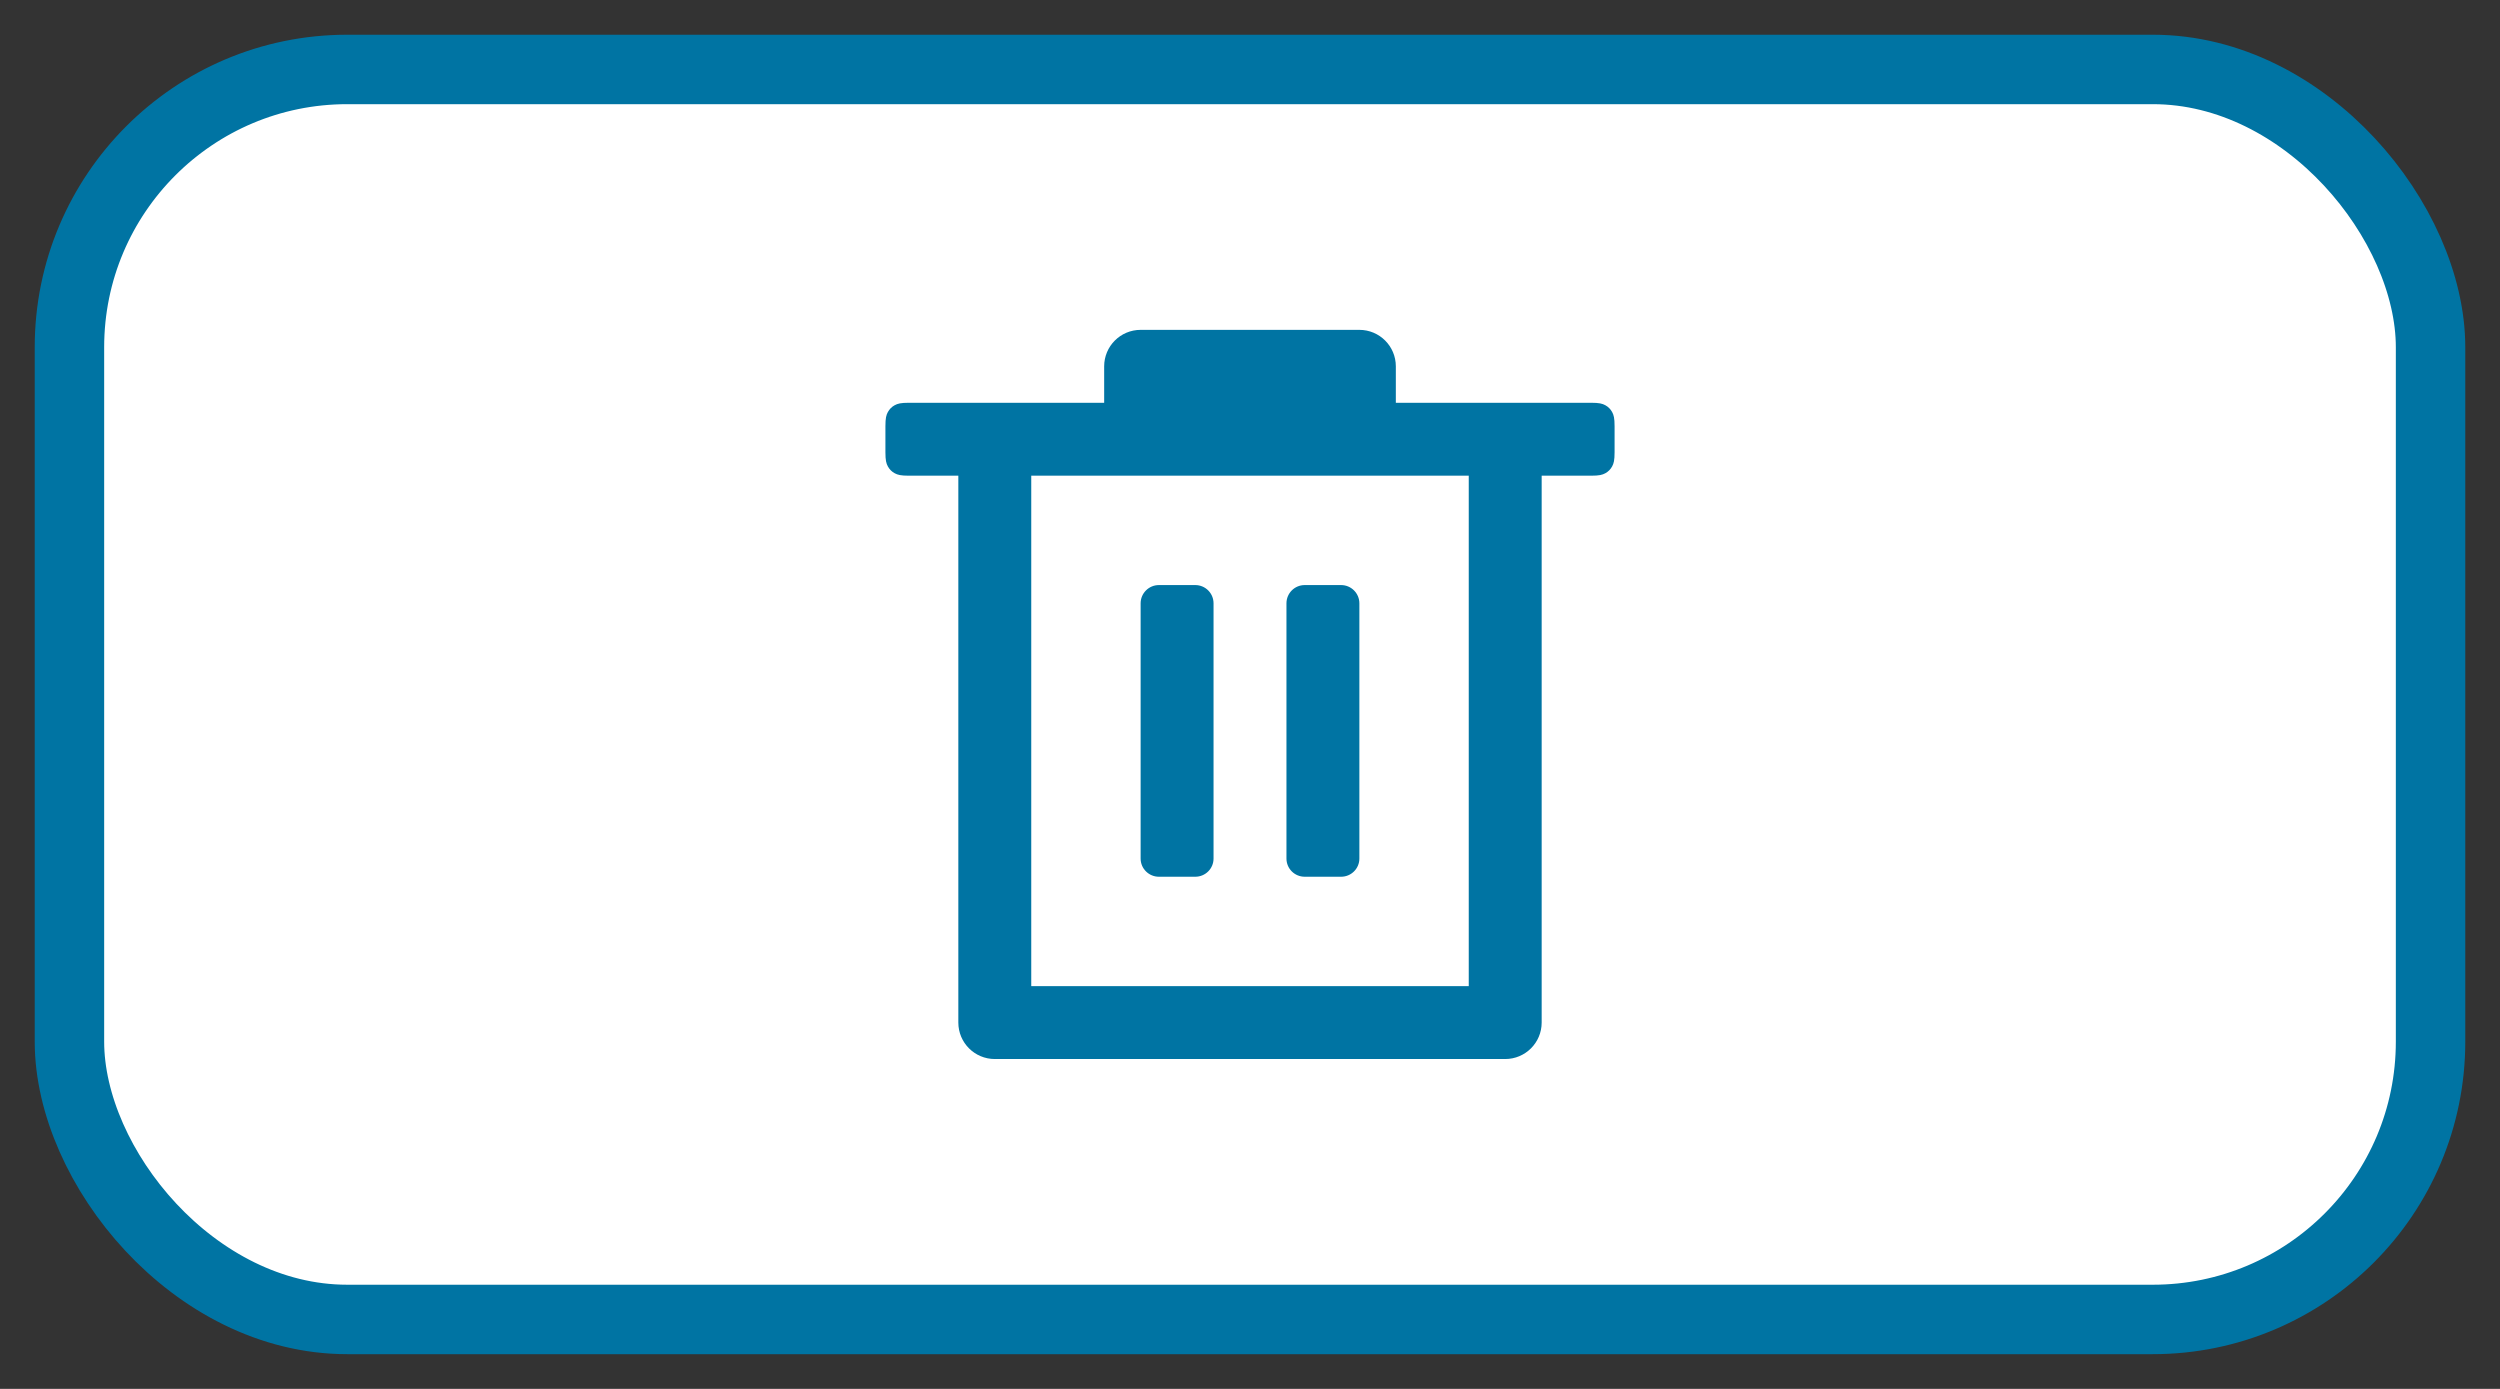<svg width="36" height="20" viewBox="0 0 36 20" fill="none" xmlns="http://www.w3.org/2000/svg">
<rect x="0" y="0" width="36" height="20" fill="#333333" stroke="none"/>
<rect x="1" y="1" width="34" height="18" rx="4" fill="white"/>
<path fill-rule="evenodd" clip-rule="evenodd" d="M19.575 4.75C19.865 4.75 20.1 4.985 20.1 5.275L20.1 5.8L22.913 5.8C23.03 5.8 23.073 5.812 23.116 5.835C23.159 5.858 23.192 5.892 23.215 5.934C23.238 5.977 23.25 6.019 23.25 6.137V6.513C23.25 6.63 23.238 6.673 23.215 6.716C23.192 6.758 23.159 6.792 23.116 6.815C23.073 6.838 23.03 6.85 22.913 6.85L22.2 6.85L22.2 14.725C22.2 15.015 21.965 15.25 21.675 15.25H14.325C14.035 15.25 13.8 15.015 13.8 14.725L13.8 6.85L13.086 6.85C12.97 6.85 12.927 6.838 12.884 6.815C12.841 6.792 12.808 6.758 12.785 6.716C12.762 6.673 12.75 6.63 12.75 6.513V6.137C12.75 6.019 12.762 5.977 12.785 5.934C12.808 5.892 12.841 5.858 12.884 5.835C12.927 5.812 12.97 5.8 13.086 5.8L15.9 5.8L15.9 5.275C15.9 4.985 16.135 4.75 16.425 4.75H19.575ZM21.15 6.85H14.85L14.85 14.2H21.15L21.15 6.85ZM17.212 8.425C17.358 8.425 17.475 8.543 17.475 8.688V12.363C17.475 12.508 17.358 12.625 17.212 12.625H16.688C16.543 12.625 16.425 12.508 16.425 12.363V8.688C16.425 8.543 16.543 8.425 16.688 8.425H17.212ZM19.312 8.425C19.457 8.425 19.575 8.543 19.575 8.688V12.363C19.575 12.508 19.457 12.625 19.312 12.625H18.788C18.642 12.625 18.525 12.508 18.525 12.363V8.688C18.525 8.543 18.642 8.425 18.788 8.425H19.312Z" fill="#0074A3"/>
<rect x="1" y="1" width="34" height="18" rx="4" stroke="#0074A3" stroke-linejoin="round"/>
</svg>

